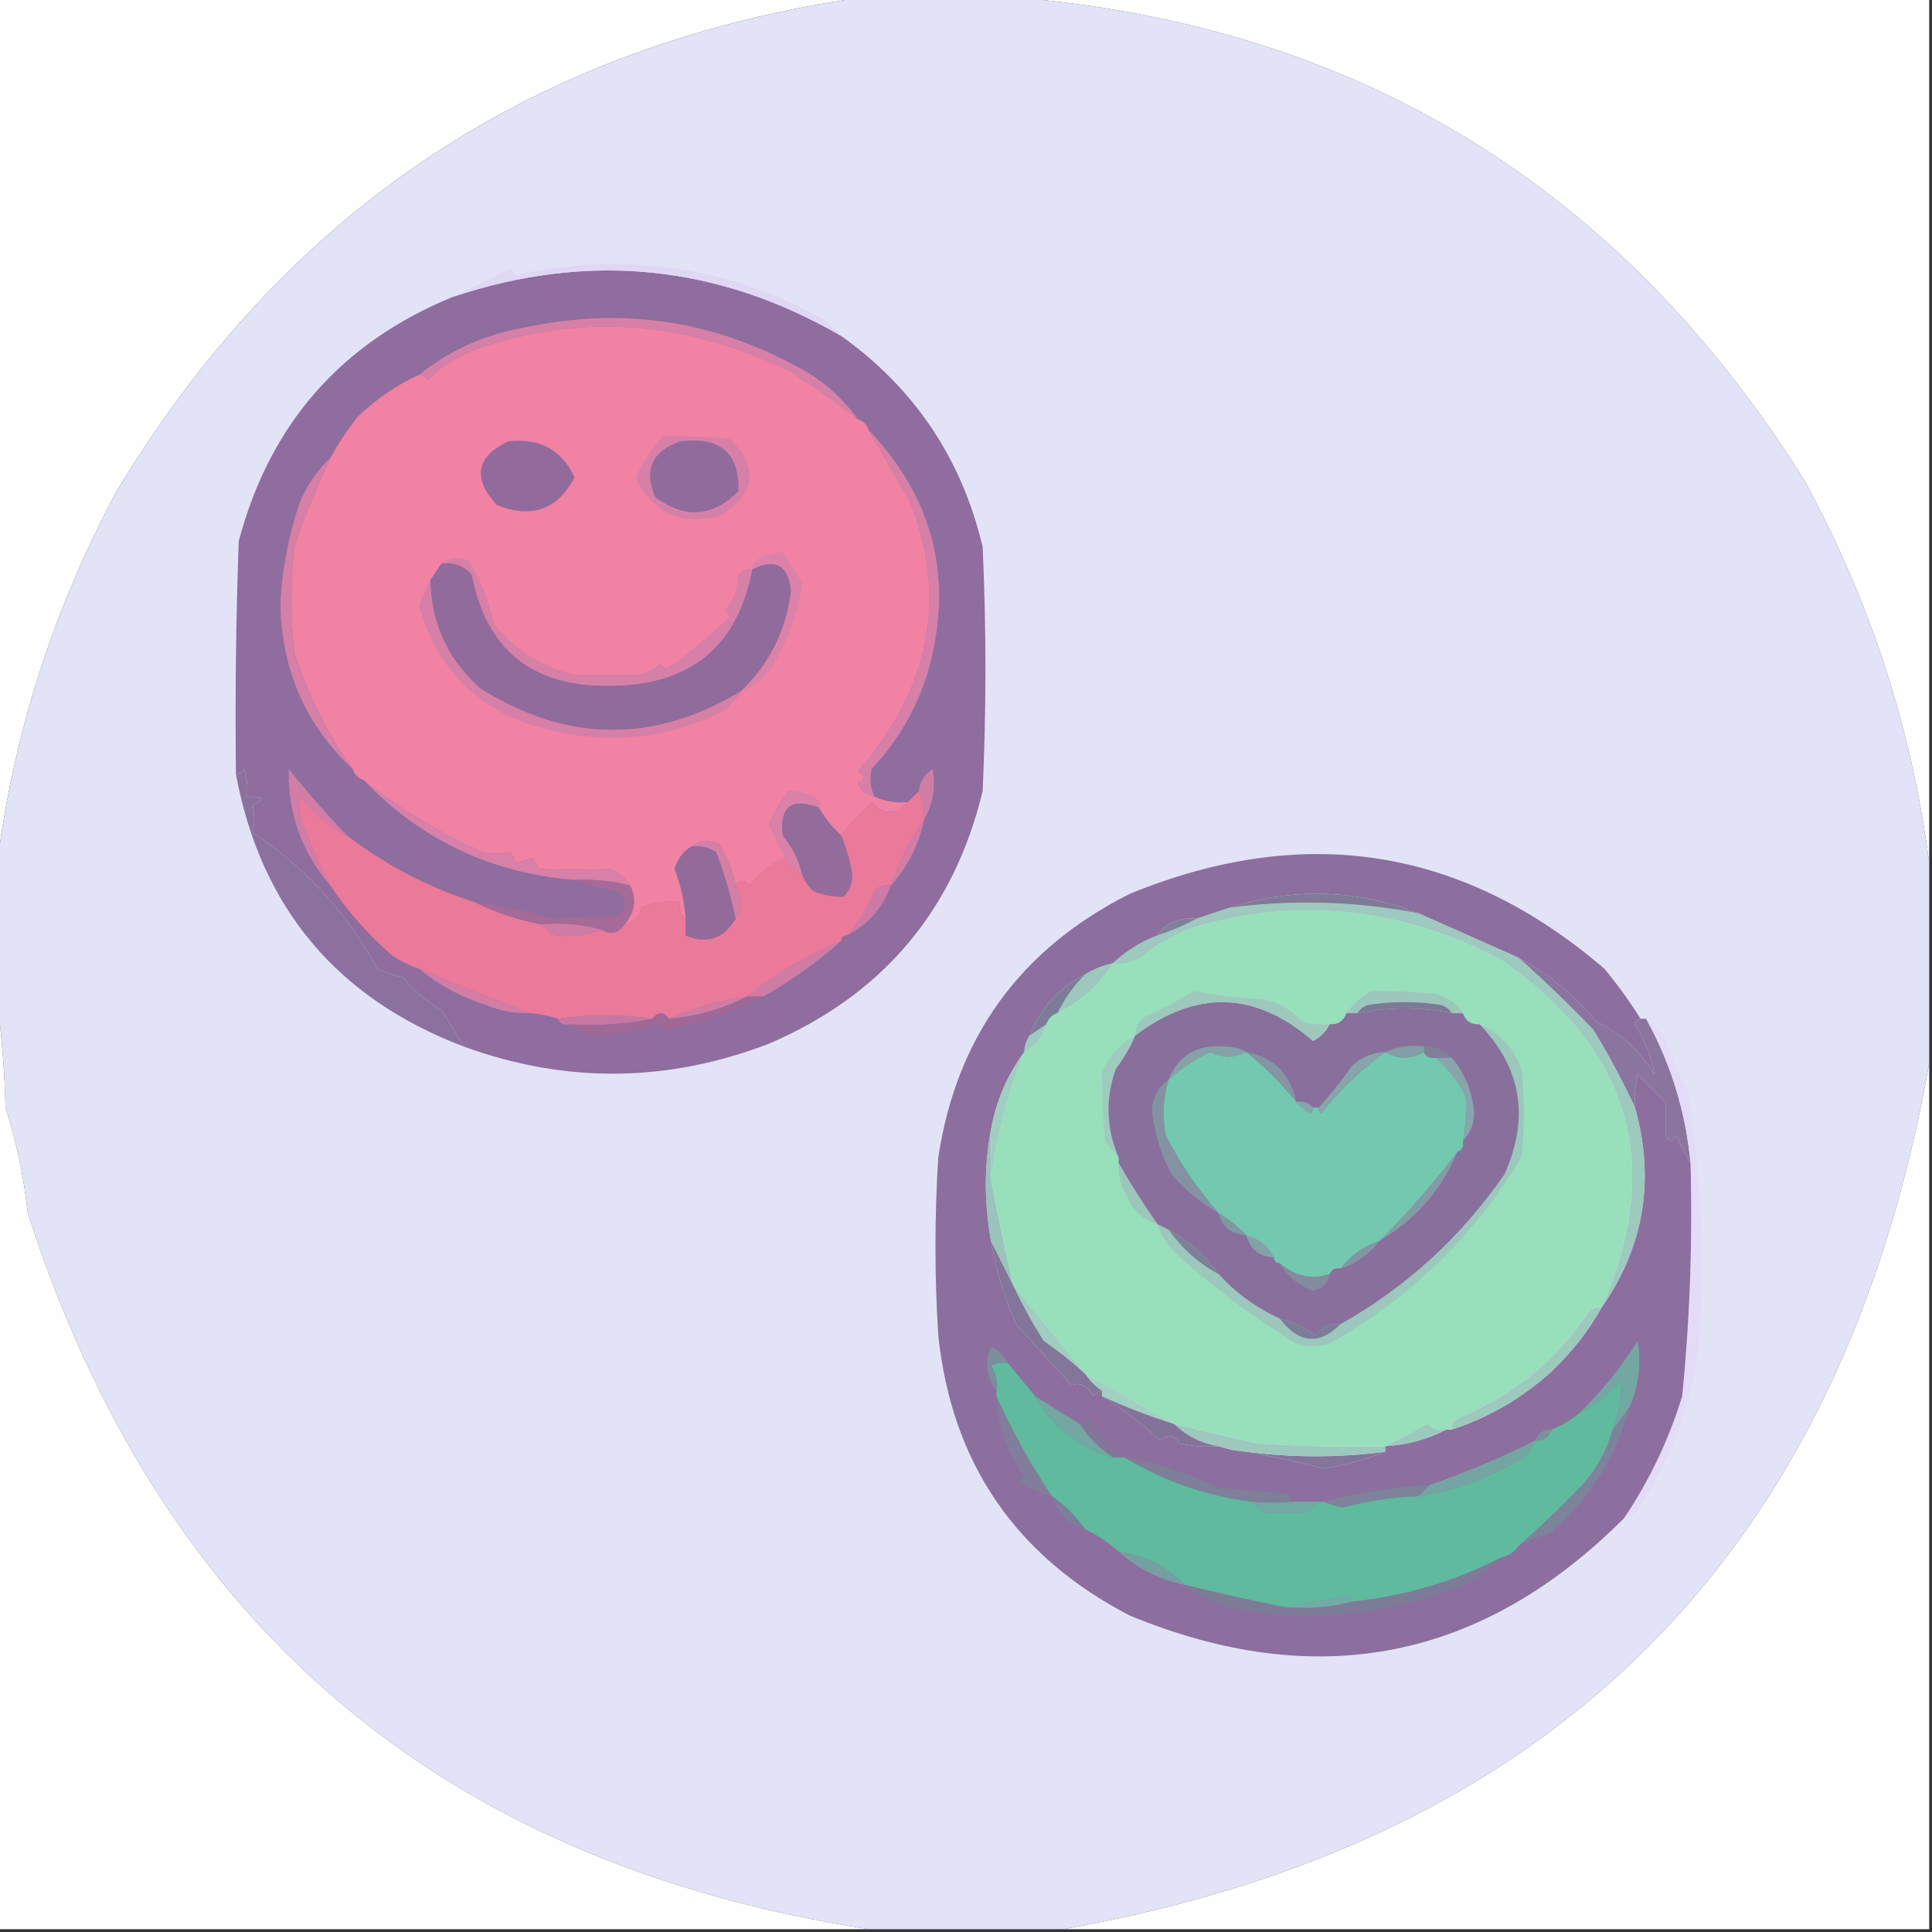 <?xml version="1.0" encoding="UTF-8"?>
<!DOCTYPE svg PUBLIC "-//W3C//DTD SVG 1.1//EN" "http://www.w3.org/Graphics/SVG/1.1/DTD/svg11.dtd">
<svg xmlns="http://www.w3.org/2000/svg" version="1.1" width="348px" height="348px" style="shape-rendering:geometricPrecision; text-rendering:geometricPrecision; image-rendering:optimizeQuality; fill-rule:evenodd; clip-rule:evenodd" xmlns:xlink="http://www.w3.org/1999/xlink">
<rect width="100%" height="100%" fill="#333333" stroke="none"/>
<g><path style="opacity:1" fill="#fefefe" d="M -0.5,-0.5 C 51.5,-0.5 103.5,-0.5 155.5,-0.5C 96.587,7.886 51.754,37.553 21,88.5C 9.631,109.765 2.464,132.099 -0.5,155.5C -0.5,103.5 -0.5,51.5 -0.5,-0.5 Z"/></g>
<g><path style="opacity:1" fill="#e3e3f7" d="M 155.5,-0.5 C 164.5,-0.5 173.5,-0.5 182.5,-0.5C 244.252,4.54 291.752,33.54 325,86.5C 336.899,108.357 344.399,131.357 347.5,155.5C 347.5,167.5 347.5,179.5 347.5,191.5C 331.843,279.823 279.843,331.823 191.5,347.5C 179.833,347.5 168.167,347.5 156.5,347.5C 79.38,335.532 28.88,292.532 5,218.5C 4.293,211.96 2.959,205.626 1,199.5C 0.828,192.987 0.328,186.653 -0.5,180.5C -0.5,172.167 -0.5,163.833 -0.5,155.5C 2.464,132.099 9.631,109.765 21,88.5C 51.754,37.553 96.587,7.886 155.5,-0.5 Z"/></g>
<g><path style="opacity:1" fill="#fefefe" d="M 182.5,-0.5 C 237.5,-0.5 292.5,-0.5 347.5,-0.5C 347.5,51.5 347.5,103.5 347.5,155.5C 344.399,131.357 336.899,108.357 325,86.5C 291.752,33.54 244.252,4.54 182.5,-0.5 Z"/></g>
<g><path style="opacity:1" fill="#8f6d9e" d="M 151.5,60.5 C 164.722,69.929 173.222,82.596 177,98.5C 177.667,113.167 177.667,127.833 177,142.5C 171.796,164.043 158.963,179.21 138.5,188C 120.192,195.024 101.859,195.191 83.5,188.5C 82.261,186.299 80.928,184.132 79.5,182C 76.872,180.374 74.539,178.374 72.5,176C 70.899,175.727 69.399,175.227 68,174.5C 62.252,164.111 54.752,155.944 45.5,150C 45.888,148.475 45.888,146.808 45.5,145C 47.932,143.913 47.598,143.413 44.5,143.5C 44.66,141.801 44.493,140.134 44,138.5C 43.617,139.056 43.117,139.389 42.5,139.5C 42.333,125.496 42.5,111.496 43,97.5C 48.568,76.435 61.401,61.768 81.5,53.5C 105.955,45.308 129.288,47.642 151.5,60.5 Z"/></g>
<g><path style="opacity:1" fill="#e0d7f4" d="M 151.5,60.5 C 129.288,47.642 105.955,45.308 81.5,53.5C 84.924,51.761 88.424,50.095 92,48.5C 92.333,48.833 92.667,49.167 93,49.5C 112.141,45.366 130.308,47.866 147.5,57C 149.093,57.949 150.426,59.115 151.5,60.5 Z"/></g>
<g><path style="opacity:1" fill="#f182a4" d="M 154.5,75.5 C 155.5,75.833 156.167,76.5 156.5,77.5C 158.977,81.778 161.477,86.112 164,90.5C 170.676,107.858 167.51,124.025 154.5,139C 155.833,139.667 155.833,140.333 154.5,141C 155.078,142.417 156.078,143.25 157.5,143.5C 159.379,144.341 161.379,144.675 163.5,144.5C 161.337,146.828 159.17,146.828 157,144.5C 154.91,146.416 153.077,148.416 151.5,150.5C 149.937,149.055 148.604,147.389 147.5,145.5C 147.631,144.624 147.298,143.957 146.5,143.5C 144.899,142.835 143.399,142.501 142,142.5C 140.634,144.37 139.467,146.37 138.5,148.5C 139.513,150.527 140.513,152.527 141.5,154.5C 138.919,155.575 136.753,157.242 135,159.5C 134.23,158.402 133.397,158.402 132.5,159.5C 131.991,156.808 130.991,154.308 129.5,152C 127.613,151.22 125.946,151.387 124.5,152.5C 123.035,153.406 122.035,154.739 121.5,156.5C 122.642,159.399 123.308,162.399 123.5,165.5C 122.596,164.791 122.263,163.791 122.5,162.5C 120.076,162.192 117.743,162.526 115.5,163.5C 115.121,165.213 114.121,166.213 112.5,166.5C 114.353,164.309 114.687,161.975 113.5,159.5C 112.685,158.163 111.518,157.163 110,156.5C 105.936,156.734 101.602,156.734 97,156.5C 96.667,155.833 96.333,155.167 96,154.5C 95,154.833 94,155.167 93,155.5C 92.667,154.833 92.333,154.167 92,153.5C 90.192,153.888 88.525,153.888 87,153.5C 79.228,150.037 72.062,145.704 65.5,140.5C 64.5,140.167 63.833,139.5 63.5,138.5C 58.972,132.111 55.472,125.111 53,117.5C 52.333,111.167 52.333,104.833 53,98.5C 54.889,92.989 57.055,87.655 59.5,82.5C 60.919,79.9 62.585,77.4 64.5,75C 67.792,71.862 71.458,69.362 75.5,67.5C 76.117,67.611 76.617,67.944 77,68.5C 79.404,66.045 82.237,64.212 85.5,63C 104.472,56.32 123.472,57.654 142.5,67C 146.669,69.681 150.669,72.514 154.5,75.5 Z"/></g>
<g><path style="opacity:1" fill="#d780a7" d="M 154.5,75.5 C 150.669,72.514 146.669,69.681 142.5,67C 123.472,57.654 104.472,56.32 85.5,63C 82.237,64.212 79.404,66.045 77,68.5C 76.617,67.944 76.117,67.611 75.5,67.5C 81.012,63.082 87.346,60.249 94.5,59C 111.724,55.278 128.057,57.612 143.5,66C 147.949,68.284 151.616,71.451 154.5,75.5 Z"/></g>
<g><path style="opacity:1" fill="#d780a7" d="M 119.5,78.5 C 123.3,78.516 127.3,78.682 131.5,79C 136.824,84.4 136.158,89.066 129.5,93C 122.527,94.678 117.527,92.345 114.5,86C 115.805,83.213 117.472,80.713 119.5,78.5 Z"/></g>
<g><path style="opacity:1" fill="#926b9c" d="M 91.5,79.5 C 97.193,78.842 101.193,81.009 103.5,86C 100.447,91.798 95.78,93.465 89.5,91C 85.057,86.154 85.724,82.32 91.5,79.5 Z"/></g>
<g><path style="opacity:1" fill="#916b9c" d="M 122.5,79.5 C 129.737,78.586 133.237,81.586 133,88.5C 128.305,93.173 123.305,93.507 118,89.5C 115.933,84.63 117.433,81.296 122.5,79.5 Z"/></g>
<g><path style="opacity:1" fill="#d780a7" d="M 156.5,77.5 C 168.421,90.055 171.921,104.722 167,121.5C 164.954,127.925 161.621,133.591 157,138.5C 156.616,140.197 156.782,141.863 157.5,143.5C 156.078,143.25 155.078,142.417 154.5,141C 155.833,140.333 155.833,139.667 154.5,139C 167.51,124.025 170.676,107.858 164,90.5C 161.477,86.112 158.977,81.778 156.5,77.5 Z"/></g>
<g><path style="opacity:1" fill="#d67fa7" d="M 59.5,82.5 C 57.055,87.655 54.889,92.989 53,98.5C 52.333,104.833 52.333,111.167 53,117.5C 55.472,125.111 58.972,132.111 63.5,138.5C 54.975,130.512 50.642,120.512 50.5,108.5C 50.855,102.317 52.021,96.317 54,90.5C 55.276,87.401 57.11,84.734 59.5,82.5 Z"/></g>
<g><path style="opacity:1" fill="#916b9c" d="M 79.5,101.5 C 81.722,101.178 83.556,101.845 85,103.5C 87.611,117.095 95.945,123.762 110,123.5C 124.361,123.426 132.861,116.426 135.5,102.5C 139.732,100.477 142.065,101.81 142.5,106.5C 141.611,113.612 138.611,119.612 133.5,124.5C 117.744,133.995 102.077,133.828 86.5,124C 80.643,118.789 77.643,112.289 77.5,104.5C 78.167,103.5 78.833,102.5 79.5,101.5 Z"/></g>
<g><path style="opacity:1" fill="#d67fa7" d="M 79.5,101.5 C 80.946,100.387 82.613,100.22 84.5,101C 86.617,104.547 88.117,108.38 89,112.5C 93.114,117.295 97.948,120.295 103.5,121.5C 107.5,121.5 111.5,121.5 115.5,121.5C 116.748,120.96 117.915,120.293 119,119.5C 119.333,119.833 119.667,120.167 120,120.5C 124.302,117.497 128.136,114.33 131.5,111C 131.167,110.667 130.833,110.333 130.5,110C 132.074,108.174 132.907,106.007 133,103.5C 133.671,102.748 134.504,102.414 135.5,102.5C 132.861,116.426 124.361,123.426 110,123.5C 95.945,123.762 87.611,117.095 85,103.5C 83.556,101.845 81.722,101.178 79.5,101.5 Z"/></g>
<g><path style="opacity:1" fill="#db82a8" d="M 133.5,124.5 C 138.611,119.612 141.611,113.612 142.5,106.5C 142.065,101.81 139.732,100.477 135.5,102.5C 135.47,101.503 135.97,100.836 137,100.5C 138.422,99.795 139.755,99.462 141,99.5C 142.167,101.333 143.333,103.167 144.5,105C 143.811,109.733 142.311,114.233 140,118.5C 138.594,121.409 136.428,123.409 133.5,124.5 Z"/></g>
<g><path style="opacity:1" fill="#d67fa7" d="M 77.5,104.5 C 77.643,112.289 80.643,118.789 86.5,124C 102.077,133.828 117.744,133.995 133.5,124.5C 132.71,125.794 131.71,126.961 130.5,128C 118.065,134.185 105.065,134.518 91.5,129C 83.155,124.664 77.822,117.997 75.5,109C 76.099,107.378 76.766,105.878 77.5,104.5 Z"/></g>
<g><path style="opacity:1" fill="#d17da5" d="M 62.5,150.5 C 59.269,148.78 56.436,146.447 54,143.5C 53.675,145.553 54.009,147.553 55,149.5C 56.322,152.965 57.822,156.298 59.5,159.5C 54.34,153.525 51.84,146.525 52,138.5C 55.336,142.668 58.836,146.668 62.5,150.5 Z"/></g>
<g><path style="opacity:1" fill="#d07da5" d="M 166.5,147.5 C 166.381,145.817 166.048,144.15 165.5,142.5C 165.685,140.804 166.519,139.471 168,138.5C 168.576,141.772 168.076,144.772 166.5,147.5 Z"/></g>
<g><path style="opacity:1" fill="#eb799a" d="M 165.5,142.5 C 166.048,144.15 166.381,145.817 166.5,147.5C 164.215,150.731 162.215,154.731 160.5,159.5C 159.325,159.281 158.325,159.614 157.5,160.5C 156.323,163.531 154.656,166.198 152.5,168.5C 151.833,168.5 151.5,168.833 151.5,169.5C 145.735,171.911 140.068,175.244 134.5,179.5C 129.562,180.231 124.895,181.565 120.5,183.5C 119.5,182.167 118.5,182.167 117.5,183.5C 112.241,182.688 106.574,182.688 100.5,183.5C 98.883,182.962 97.216,182.629 95.5,182.5C 88.841,180.053 82.174,177.386 75.5,174.5C 73.745,173.928 72.078,173.094 70.5,172C 66.197,168.21 62.531,164.043 59.5,159.5C 57.822,156.298 56.322,152.965 55,149.5C 54.009,147.553 53.675,145.553 54,143.5C 56.436,146.447 59.269,148.78 62.5,150.5C 69.48,155.823 77.147,159.823 85.5,162.5C 89.249,164.364 93.249,165.697 97.5,166.5C 98.172,167.267 99.005,167.934 100,168.5C 102.728,168.754 105.562,168.421 108.5,167.5C 110.001,168.443 111.335,168.109 112.5,166.5C 114.121,166.213 115.121,165.213 115.5,163.5C 117.743,162.526 120.076,162.192 122.5,162.5C 122.263,163.791 122.596,164.791 123.5,165.5C 123.5,166.5 123.5,167.5 123.5,168.5C 127.281,170.12 130.281,169.12 132.5,165.5C 133.573,163.653 133.573,161.653 132.5,159.5C 133.397,158.402 134.23,158.402 135,159.5C 136.753,157.242 138.919,155.575 141.5,154.5C 142.167,155.833 143.167,156.833 144.5,157.5C 144.908,158.643 145.575,159.643 146.5,160.5C 148.451,161.256 150.284,161.589 152,161.5C 153.023,160.4 153.523,159.067 153.5,157.5C 153.114,155.068 152.447,152.734 151.5,150.5C 153.077,148.416 154.91,146.416 157,144.5C 159.17,146.828 161.337,146.828 163.5,144.5C 164.167,143.833 164.833,143.167 165.5,142.5 Z"/></g>
<g><path style="opacity:1" fill="#da81a8" d="M 147.5,145.5 C 142.557,143.612 140.39,145.279 141,150.5C 142.705,152.577 143.872,154.91 144.5,157.5C 143.167,156.833 142.167,155.833 141.5,154.5C 140.513,152.527 139.513,150.527 138.5,148.5C 139.467,146.37 140.634,144.37 142,142.5C 143.399,142.501 144.899,142.835 146.5,143.5C 147.298,143.957 147.631,144.624 147.5,145.5 Z"/></g>
<g><path style="opacity:1" fill="#946c9b" d="M 147.5,145.5 C 148.604,147.389 149.937,149.055 151.5,150.5C 152.447,152.734 153.114,155.068 153.5,157.5C 153.523,159.067 153.023,160.4 152,161.5C 150.284,161.589 148.451,161.256 146.5,160.5C 145.575,159.643 144.908,158.643 144.5,157.5C 143.872,154.91 142.705,152.577 141,150.5C 140.39,145.279 142.557,143.612 147.5,145.5 Z"/></g>
<g><path style="opacity:1" fill="#d880a7" d="M 65.5,140.5 C 72.062,145.704 79.228,150.037 87,153.5C 88.525,153.888 90.192,153.888 92,153.5C 92.333,154.167 92.667,154.833 93,155.5C 94,155.167 95,154.833 96,154.5C 96.333,155.167 96.667,155.833 97,156.5C 101.602,156.734 105.936,156.734 110,156.5C 111.518,157.163 112.685,158.163 113.5,159.5C 110.236,158.676 106.902,158.342 103.5,158.5C 88.447,157.274 75.781,151.274 65.5,140.5 Z"/></g>
<g><path style="opacity:1" fill="#8c719f" d="M 83.5,188.5 C 60.658,179.801 46.991,163.468 42.5,139.5C 43.117,139.389 43.617,139.056 44,138.5C 44.493,140.134 44.66,141.801 44.5,143.5C 47.598,143.413 47.932,143.913 45.5,145C 45.888,146.808 45.888,148.475 45.5,150C 54.752,155.944 62.252,164.111 68,174.5C 69.399,175.227 70.899,175.727 72.5,176C 74.539,178.374 76.872,180.374 79.5,182C 80.928,184.132 82.261,186.299 83.5,188.5 Z"/></g>
<g><path style="opacity:1" fill="#d47fa6" d="M 124.5,152.5 C 125.946,151.387 127.613,151.22 129.5,152C 130.991,154.308 131.991,156.808 132.5,159.5C 133.573,161.653 133.573,163.653 132.5,165.5C 131.646,161.417 130.479,157.417 129,153.5C 127.644,152.62 126.144,152.286 124.5,152.5 Z"/></g>
<g><path style="opacity:1" fill="#d17da5" d="M 166.5,147.5 C 165.54,152.086 163.54,156.086 160.5,159.5C 162.215,154.731 164.215,150.731 166.5,147.5 Z"/></g>
<g><path style="opacity:1" fill="#936b9b" d="M 124.5,152.5 C 126.144,152.286 127.644,152.62 129,153.5C 130.479,157.417 131.646,161.417 132.5,165.5C 130.281,169.12 127.281,170.12 123.5,168.5C 123.5,167.5 123.5,166.5 123.5,165.5C 123.308,162.399 122.642,159.399 121.5,156.5C 122.035,154.739 123.035,153.406 124.5,152.5 Z"/></g>
<g><path style="opacity:1" fill="#a56a97" d="M 103.5,158.5 C 106.902,158.342 110.236,158.676 113.5,159.5C 114.687,161.975 114.353,164.309 112.5,166.5C 111.335,168.109 110.001,168.443 108.5,167.5C 105.038,166.518 101.371,166.185 97.5,166.5C 93.249,165.697 89.249,164.364 85.5,162.5C 90.415,163.196 95.249,164.196 100,165.5C 103.423,165.105 107.256,164.938 111.5,165C 112.747,163.506 112.747,162.006 111.5,160.5C 108.915,160.241 106.248,159.575 103.5,158.5 Z"/></g>
<g><path style="opacity:1" fill="#cd7ba4" d="M 160.5,159.5 C 158.969,163.597 156.303,166.597 152.5,168.5C 154.656,166.198 156.323,163.531 157.5,160.5C 158.325,159.614 159.325,159.281 160.5,159.5 Z"/></g>
<g><path style="opacity:1" fill="#ce7ca4" d="M 97.5,166.5 C 101.371,166.185 105.038,166.518 108.5,167.5C 105.562,168.421 102.728,168.754 100,168.5C 99.005,167.934 98.172,167.267 97.5,166.5 Z"/></g>
<g><path style="opacity:1" fill="#ce7ca4" d="M 151.5,169.5 C 147.186,173.324 142.519,176.657 137.5,179.5C 136.5,179.5 135.5,179.5 134.5,179.5C 140.068,175.244 145.735,171.911 151.5,169.5 Z"/></g>
<g><path style="opacity:1" fill="#d17da5" d="M 75.5,174.5 C 82.174,177.386 88.841,180.053 95.5,182.5C 92.729,182.579 90.063,182.079 87.5,181C 82.99,179.582 78.99,177.415 75.5,174.5 Z"/></g>
<g><path style="opacity:1" fill="#ce7ca4" d="M 134.5,179.5 C 130.195,181.746 125.529,183.08 120.5,183.5C 124.895,181.565 129.562,180.231 134.5,179.5 Z"/></g>
<g><path style="opacity:1" fill="#c778a2" d="M 117.5,183.5 C 112.695,184.487 107.695,184.821 102.5,184.5C 101.508,184.672 100.842,184.338 100.5,183.5C 106.574,182.688 112.241,182.688 117.5,183.5 Z"/></g>
<g><path style="opacity:1" fill="#a06896" d="M 134.5,179.5 C 135.5,179.5 136.5,179.5 137.5,179.5C 132.05,182.373 126.217,184.373 120,185.5C 119.667,185.167 119.333,184.833 119,184.5C 114.149,185.943 109.816,186.61 106,186.5C 104.698,185.915 103.531,185.249 102.5,184.5C 107.695,184.821 112.695,184.487 117.5,183.5C 118.5,182.167 119.5,182.167 120.5,183.5C 125.529,183.08 130.195,181.746 134.5,179.5 Z"/></g>
<g><path style="opacity:1" fill="#89759e" d="M 273.5,172.5 C 278.855,175.342 283.522,179.175 287.5,184C 291.924,186.088 295.424,189.255 298,193.5C 297.476,190.419 296.309,187.419 294.5,184.5C 294.624,183.893 294.957,183.56 295.5,183.5C 295.833,183.5 296.167,183.5 296.5,183.5C 300.977,191.599 303.644,200.265 304.5,209.5C 303.59,207.981 302.757,206.315 302,204.5C 301.333,205.833 300.667,205.833 300,204.5C 300,202.5 300,200.5 300,198.5C 298.333,196.833 296.667,195.167 295,193.5C 294.505,195.473 294.338,197.473 294.5,199.5C 292.291,194.732 289.791,190.066 287,185.5C 282.605,180.936 278.105,176.602 273.5,172.5 Z"/></g>
<g><path style="opacity:1" fill="#fefefe" d="M -0.5,180.5 C 0.328,186.653 0.828,192.987 1,199.5C 2.959,205.626 4.293,211.96 5,218.5C 28.88,292.532 79.38,335.532 156.5,347.5C 104.167,347.5 51.833,347.5 -0.5,347.5C -0.5,291.833 -0.5,236.167 -0.5,180.5 Z"/></g>
<g><path style="opacity:1" fill="#fefefe" d="M 347.5,191.5 C 347.5,243.5 347.5,295.5 347.5,347.5C 295.5,347.5 243.5,347.5 191.5,347.5C 279.843,331.823 331.843,279.823 347.5,191.5 Z"/></g>
<g><path style="opacity:1" fill="#e3dbf7" d="M 296.5,183.5 C 297.885,184.574 299.051,185.907 300,187.5C 301.076,190.648 302.409,193.648 304,196.5C 306.455,211.731 307.121,227.064 306,242.5C 304.65,252.55 301.317,261.883 296,270.5C 295.241,272.063 294.074,273.063 292.5,273.5C 297.066,266.74 300.566,259.407 303,251.5C 304.388,237.545 304.888,223.545 304.5,209.5C 303.644,200.265 300.977,191.599 296.5,183.5 Z"/></g>
<g><path style="opacity:1" fill="#8c6f9e" d="M 295.5,183.5 C 294.957,183.56 294.624,183.893 294.5,184.5C 296.309,187.419 297.476,190.419 298,193.5C 295.424,189.255 291.924,186.088 287.5,184C 283.522,179.175 278.855,175.342 273.5,172.5C 267.526,169.848 261.526,167.181 255.5,164.5C 244.224,160.168 232.89,159.835 221.5,163.5C 219.5,164.167 217.5,164.833 215.5,165.5C 212.423,165.179 210.09,166.179 208.5,168.5C 205.386,169.709 202.719,171.376 200.5,173.5C 198.716,173.893 197.05,174.559 195.5,175.5C 190.752,177.913 187.419,181.58 185.5,186.5C 184.89,187.391 184.557,188.391 184.5,189.5C 181.45,193.613 179.45,198.28 178.5,203.5C 177.268,210.024 177.268,216.691 178.5,223.5C 179.364,228.676 180.864,233.676 183,238.5C 186.305,242.141 189.638,245.808 193,249.5C 194.566,248.939 195.899,249.606 197,251.5C 197.383,250.944 197.883,250.611 198.5,250.5C 198.5,250.833 198.5,251.167 198.5,251.5C 202.24,253.794 205.74,256.46 209,259.5C 210.297,258.216 211.464,258.383 212.5,260C 214.81,260.497 217.143,260.663 219.5,260.5C 221.117,261.038 222.784,261.371 224.5,261.5C 229.148,262.336 233.814,263.336 238.5,264.5C 242.362,263.917 246.029,262.917 249.5,261.5C 249.5,261.167 249.5,260.833 249.5,260.5C 253.479,260.258 257.146,259.258 260.5,257.5C 260.833,257.5 261.167,257.5 261.5,257.5C 268.233,255.299 274.233,251.799 279.5,247C 283.121,243.559 286.121,239.726 288.5,235.5C 296.14,224.538 298.14,212.538 294.5,199.5C 294.338,197.473 294.505,195.473 295,193.5C 296.667,195.167 298.333,196.833 300,198.5C 300,200.5 300,202.5 300,204.5C 300.667,205.833 301.333,205.833 302,204.5C 302.757,206.315 303.59,207.981 304.5,209.5C 304.888,223.545 304.388,237.545 303,251.5C 300.566,259.407 297.066,266.74 292.5,273.5C 266.901,299.093 237.235,304.927 203.5,291C 182.922,280.337 171.422,263.504 169,240.5C 168.333,229.833 168.333,219.167 169,208.5C 172.298,186.747 183.798,170.913 203.5,161C 234.982,148.113 263.482,152.613 289,174.5C 291.385,177.379 293.552,180.379 295.5,183.5 Z"/></g>
<g><path style="opacity:1" fill="#817d9a" d="M 179.5,251.5 C 182.308,257.783 185.642,263.783 189.5,269.5C 187.37,268.968 185.37,268.135 183.5,267C 183.833,266.667 184.167,266.333 184.5,266C 181.405,261.749 179.739,256.916 179.5,251.5 Z"/></g>
<g><path style="opacity:1" fill="#a1cfc1" d="M 195.5,247.5 C 200.915,250.512 206.248,253.512 211.5,256.5C 207.026,255.092 202.693,253.425 198.5,251.5C 198.5,251.167 198.5,250.833 198.5,250.5C 197.306,249.728 196.306,248.728 195.5,247.5 Z"/></g>
<g><path style="opacity:1" fill="#9dc9bd" d="M 288.5,235.5 C 286.121,239.726 283.121,243.559 279.5,247C 274.233,251.799 268.233,255.299 261.5,257.5C 261.369,256.624 261.702,255.957 262.5,255.5C 272.289,251.54 280.123,245.207 286,236.5C 286.671,235.748 287.504,235.414 288.5,235.5 Z"/></g>
<g><path style="opacity:1" fill="#5fba9e" d="M 181.5,245.5 C 183.167,247.5 184.833,249.5 186.5,251.5C 189.645,257.076 194.312,260.743 200.5,262.5C 201.167,262.5 201.833,262.5 202.5,262.5C 209.552,266.74 217.218,269.407 225.5,270.5C 226.172,271.267 227.005,271.934 228,272.5C 230.333,272.5 232.667,272.5 235,272.5C 235.995,271.934 236.828,271.267 237.5,270.5C 237.833,270.5 238.167,270.5 238.5,270.5C 239.625,271.014 240.791,271.347 242,271.5C 246.389,270.325 250.889,269.659 255.5,269.5C 261.958,268.595 268.292,266.262 274.5,262.5C 275.425,261.643 276.092,260.643 276.5,259.5C 278.027,259.573 279.027,258.906 279.5,257.5C 281.354,256.759 283.021,255.759 284.5,254.5C 287.394,253.118 289.894,251.118 292,248.5C 292.139,251.575 291.639,254.575 290.5,257.5C 289.453,261.261 287.619,264.594 285,267.5C 281.271,271.398 277.438,275.065 273.5,278.5C 272.778,279.551 271.778,280.218 270.5,280.5C 262.042,284.866 253.042,287.533 243.5,288.5C 243.565,288.062 243.399,287.728 243,287.5C 239.065,288.138 235.231,288.804 231.5,289.5C 225.495,288.298 219.495,286.965 213.5,285.5C 210.201,282.225 206.201,280.225 201.5,279.5C 199.736,277.879 197.736,276.546 195.5,275.5C 193.882,273.215 191.882,271.215 189.5,269.5C 185.642,263.783 182.308,257.783 179.5,251.5C 179.5,251.167 179.5,250.833 179.5,250.5C 179.714,248.856 179.38,247.356 178.5,246C 179.448,245.517 180.448,245.351 181.5,245.5 Z"/></g>
<g><path style="opacity:1" fill="#7d8098" d="M 202.5,262.5 C 208.487,263.575 214.154,265.408 219.5,268C 223.5,268.333 227.5,268.667 231.5,269C 232.056,269.383 232.389,269.883 232.5,270.5C 230.477,270.715 228.144,270.715 225.5,270.5C 217.218,269.407 209.552,266.74 202.5,262.5 Z"/></g>
<g><path style="opacity:1" fill="#84759a" d="M 224.5,261.5 C 232.819,262.573 241.152,262.573 249.5,261.5C 246.029,262.917 242.362,263.917 238.5,264.5C 233.814,263.336 229.148,262.336 224.5,261.5 Z"/></g>
<g><path style="opacity:1" fill="#74a5a2" d="M 276.5,259.5 C 276.092,260.643 275.425,261.643 274.5,262.5C 268.292,266.262 261.958,268.595 255.5,269.5C 256.167,268.833 256.833,268.167 257.5,267.5C 264.03,265.215 270.364,262.548 276.5,259.5 Z"/></g>
<g><path style="opacity:1" fill="#9dc8bd" d="M 211.5,256.5 C 216.758,257.776 221.758,258.943 226.5,260C 234.159,260.5 241.826,260.666 249.5,260.5C 249.5,260.833 249.5,261.167 249.5,261.5C 241.152,262.573 232.819,262.573 224.5,261.5C 222.784,261.371 221.117,261.038 219.5,260.5C 216.431,260.015 213.764,258.681 211.5,256.5 Z"/></g>
<g><path style="opacity:1" fill="#7c919e" d="M 279.5,257.5 C 279.027,258.906 278.027,259.573 276.5,259.5C 276.973,258.094 277.973,257.427 279.5,257.5 Z"/></g>
<g><path style="opacity:1" fill="#9dc8bd" d="M 260.5,257.5 C 257.146,259.258 253.479,260.258 249.5,260.5C 251.981,259.242 254.481,257.908 257,256.5C 258.011,257.337 259.178,257.67 260.5,257.5 Z"/></g>
<g><path style="opacity:1" fill="#837399" d="M 198.5,251.5 C 202.693,253.425 207.026,255.092 211.5,256.5C 213.764,258.681 216.431,260.015 219.5,260.5C 217.143,260.663 214.81,260.497 212.5,260C 211.464,258.383 210.297,258.216 209,259.5C 205.74,256.46 202.24,253.794 198.5,251.5 Z"/></g>
<g><path style="opacity:1" fill="#817899" d="M 202.5,262.5 C 201.833,262.5 201.167,262.5 200.5,262.5C 198.07,260.947 196.07,258.947 194.5,256.5C 195.117,256.389 195.617,256.056 196,255.5C 197.752,258.412 199.918,260.745 202.5,262.5 Z"/></g>
<g><path style="opacity:1" fill="#74a6a2" d="M 186.5,251.5 C 189.22,253.248 191.886,254.914 194.5,256.5C 196.07,258.947 198.07,260.947 200.5,262.5C 194.312,260.743 189.645,257.076 186.5,251.5 Z"/></g>
<g><path style="opacity:1" fill="#73a8a2" d="M 293.5,253.5 C 292.5,254.833 291.5,256.167 290.5,257.5C 291.639,254.575 292.139,251.575 292,248.5C 289.894,251.118 287.394,253.118 284.5,254.5C 288.485,250.669 291.985,246.336 295,241.5C 295.666,245.666 295.166,249.666 293.5,253.5 Z"/></g>
<g><path style="opacity:1" fill="#7b8e9c" d="M 181.5,245.5 C 180.448,245.351 179.448,245.517 178.5,246C 179.38,247.356 179.714,248.856 179.5,250.5C 177.621,248.085 177.287,245.418 178.5,242.5C 179.855,243.188 180.855,244.188 181.5,245.5 Z"/></g>
<g><path style="opacity:1" fill="#a0cdc0" d="M 182.5,231.5 C 186.812,236.754 191.145,242.088 195.5,247.5C 193.207,245.388 190.707,243.388 188,241.5C 185.938,238.277 184.104,234.943 182.5,231.5 Z"/></g>
<g><path style="opacity:1" fill="#83769a" d="M 178.5,223.5 C 179.833,226.167 181.167,228.833 182.5,231.5C 184.104,234.943 185.938,238.277 188,241.5C 190.707,243.388 193.207,245.388 195.5,247.5C 196.306,248.728 197.306,249.728 198.5,250.5C 197.883,250.611 197.383,250.944 197,251.5C 195.899,249.606 194.566,248.939 193,249.5C 189.638,245.808 186.305,242.141 183,238.5C 180.864,233.676 179.364,228.676 178.5,223.5 Z"/></g>
<g><path style="opacity:1" fill="#9ac3bb" d="M 178.5,203.5 C 178.5,206.5 178.5,209.5 178.5,212.5C 179.735,218.931 181.069,225.264 182.5,231.5C 181.167,228.833 179.833,226.167 178.5,223.5C 177.268,216.691 177.268,210.024 178.5,203.5 Z"/></g>
<g><path style="opacity:1" fill="#a0cec0" d="M 184.5,189.5 C 181.539,196.957 179.539,204.623 178.5,212.5C 178.5,209.5 178.5,206.5 178.5,203.5C 179.45,198.28 181.45,193.613 184.5,189.5 Z"/></g>
<g><path style="opacity:1" fill="#9ecabf" d="M 188.5,184.5 C 187.864,186.795 186.531,188.461 184.5,189.5C 184.557,188.391 184.89,187.391 185.5,186.5C 186.5,185.833 187.5,185.167 188.5,184.5 Z"/></g>
<g><path style="opacity:1" fill="#7d7c98" d="M 195.5,175.5 C 193.478,177.531 191.811,179.865 190.5,182.5C 189.5,182.833 188.833,183.5 188.5,184.5C 187.5,185.167 186.5,185.833 185.5,186.5C 187.419,181.58 190.752,177.913 195.5,175.5 Z"/></g>
<g><path style="opacity:1" fill="#9cc8bd" d="M 200.5,173.5 C 198.004,177.417 194.67,180.417 190.5,182.5C 191.811,179.865 193.478,177.531 195.5,175.5C 197.05,174.559 198.716,173.893 200.5,173.5 Z"/></g>
<g><path style="opacity:1" fill="#9ec9be" d="M 255.5,164.5 C 261.526,167.181 267.526,169.848 273.5,172.5C 278.105,176.602 282.605,180.936 287,185.5C 289.791,190.066 292.291,194.732 294.5,199.5C 298.14,212.538 296.14,224.538 288.5,235.5C 299.739,209.931 293.739,189.098 270.5,173C 253.174,163.79 235.34,161.624 217,166.5C 212.661,167.692 208.828,169.692 205.5,172.5C 203.955,173.452 202.288,173.785 200.5,173.5C 202.719,171.376 205.386,169.709 208.5,168.5C 210.987,167.677 213.321,166.677 215.5,165.5C 217.5,164.833 219.5,164.167 221.5,163.5C 232.89,162.004 244.223,162.337 255.5,164.5 Z"/></g>
<g><path style="opacity:1" fill="#7f809a" d="M 215.5,165.5 C 213.321,166.677 210.987,167.677 208.5,168.5C 210.09,166.179 212.423,165.179 215.5,165.5 Z"/></g>
<g><path style="opacity:1" fill="#98dfbb" d="M 288.5,235.5 C 287.504,235.414 286.671,235.748 286,236.5C 280.123,245.207 272.289,251.54 262.5,255.5C 261.702,255.957 261.369,256.624 261.5,257.5C 261.167,257.5 260.833,257.5 260.5,257.5C 259.178,257.67 258.011,257.337 257,256.5C 254.481,257.908 251.981,259.242 249.5,260.5C 241.826,260.666 234.159,260.5 226.5,260C 221.758,258.943 216.758,257.776 211.5,256.5C 206.248,253.512 200.915,250.512 195.5,247.5C 191.145,242.088 186.812,236.754 182.5,231.5C 181.069,225.264 179.735,218.931 178.5,212.5C 179.539,204.623 181.539,196.957 184.5,189.5C 186.531,188.461 187.864,186.795 188.5,184.5C 188.833,183.5 189.5,182.833 190.5,182.5C 194.67,180.417 198.004,177.417 200.5,173.5C 202.288,173.785 203.955,173.452 205.5,172.5C 208.828,169.692 212.661,167.692 217,166.5C 235.34,161.624 253.174,163.79 270.5,173C 293.739,189.098 299.739,209.931 288.5,235.5 Z"/></g>
<g><path style="opacity:1" fill="#9cc7bd" d="M 266.5,184.5 C 270.107,185.946 272.607,188.612 274,192.5C 274.667,197.833 274.667,203.167 274,208.5C 265.523,222.642 254.023,233.809 239.5,242C 237.5,242.667 235.5,242.667 233.5,242C 225.64,237.233 218.307,231.733 211.5,225.5C 210.048,224.06 209.048,222.394 208.5,220.5C 209.167,220.833 209.833,221.167 210.5,221.5C 212.9,224.903 215.9,227.57 219.5,229.5C 222.597,232.888 226.264,235.555 230.5,237.5C 233.973,242.019 237.64,242.353 241.5,238.5C 253.365,231.806 263.198,222.806 271,211.5C 275.562,201.318 274.062,192.318 266.5,184.5 Z"/></g>
<g><path style="opacity:1" fill="#7d7c97" d="M 230.5,237.5 C 232.84,238.086 235.007,239.086 237,240.5C 238.11,238.963 239.61,238.297 241.5,238.5C 237.64,242.353 233.973,242.019 230.5,237.5 Z"/></g>
<g><path style="opacity:1" fill="#7d8098" d="M 210.5,221.5 C 214.1,223.43 217.1,226.097 219.5,229.5C 215.9,227.57 212.9,224.903 210.5,221.5 Z"/></g>
<g><path style="opacity:1" fill="#9cc6bc" d="M 201.5,209.5 C 203.647,213.254 205.98,216.92 208.5,220.5C 205.909,219.746 204.076,218.079 203,215.5C 201.872,213.655 201.372,211.655 201.5,209.5 Z"/></g>
<g><path style="opacity:1" fill="#9fcbbf" d="M 204.5,186.5 C 203.609,188.609 202.442,190.609 201,192.5C 199.066,197.897 199.232,203.23 201.5,208.5C 200.685,207.571 199.852,206.571 199,205.5C 198.636,201.133 198.47,196.966 198.5,193C 199.84,190.14 201.84,187.973 204.5,186.5 Z"/></g>
<g><path style="opacity:1" fill="#896f9c" d="M 239.5,184.5 C 241.027,184.573 242.027,183.906 242.5,182.5C 243.167,182.5 243.833,182.5 244.5,182.5C 250.44,181.374 256.106,181.374 261.5,182.5C 262.167,182.5 262.833,182.5 263.5,182.5C 263.973,183.906 264.973,184.573 266.5,184.5C 274.062,192.318 275.562,201.318 271,211.5C 263.198,222.806 253.365,231.806 241.5,238.5C 239.61,238.297 238.11,238.963 237,240.5C 235.007,239.086 232.84,238.086 230.5,237.5C 226.264,235.555 222.597,232.888 219.5,229.5C 217.1,226.097 214.1,223.43 210.5,221.5C 209.833,221.167 209.167,220.833 208.5,220.5C 205.98,216.92 203.647,213.254 201.5,209.5C 201.5,209.167 201.5,208.833 201.5,208.5C 199.232,203.23 199.066,197.897 201,192.5C 202.442,190.609 203.609,188.609 204.5,186.5C 215.513,178.198 226.18,178.532 236.5,187.5C 237.855,186.812 238.855,185.812 239.5,184.5 Z"/></g>
<g><path style="opacity:1" fill="#838c9f" d="M 230.5,227.5 C 233.196,229.85 236.196,230.516 239.5,229.5C 239.175,231.132 238.175,232.132 236.5,232.5C 233.838,231.512 231.838,229.845 230.5,227.5 Z"/></g>
<g><path style="opacity:1" fill="#8196a2" d="M 248.5,223.5 C 246.704,225.9 244.37,227.567 241.5,228.5C 243.296,226.1 245.63,224.433 248.5,223.5 Z"/></g>
<g><path style="opacity:1" fill="#85a1a8" d="M 224.5,222.5 C 226.754,223.124 228.421,224.457 229.5,226.5C 226.796,226.33 225.129,224.997 224.5,222.5 Z"/></g>
<g><path style="opacity:1" fill="#7f98a2" d="M 219.5,218.5 C 221.389,219.604 223.055,220.937 224.5,222.5C 221.796,222.33 220.129,220.997 219.5,218.5 Z"/></g>
<g><path style="opacity:1" fill="#839ba5" d="M 262.5,207.5 C 259.633,214.37 254.966,219.703 248.5,223.5C 253.517,218.483 258.183,213.149 262.5,207.5 Z"/></g>
<g><path style="opacity:1" fill="#8393a2" d="M 210.5,194.5 C 209.508,197.779 209.341,201.112 210,204.5C 212.606,209.595 215.772,214.262 219.5,218.5C 216.254,216.687 213.421,214.353 211,211.5C 209.081,207.91 207.914,204.077 207.5,200C 207.613,197.601 208.613,195.768 210.5,194.5 Z"/></g>
<g><path style="opacity:1" fill="#87a5ab" d="M 258.5,190.5 C 259.5,190.5 260.5,190.5 261.5,190.5C 263.783,193.236 265.116,196.403 265.5,200C 265.607,202.221 264.94,204.054 263.5,205.5C 264.008,202.824 264.175,200.157 264,197.5C 262.629,194.734 260.796,192.401 258.5,190.5 Z"/></g>
<g><path style="opacity:1" fill="#73c9af" d="M 224.5,189.5 C 227.833,192.167 230.833,195.167 233.5,198.5C 234.172,199.267 235.005,199.934 236,200.5C 236.399,200.272 236.565,199.938 236.5,199.5C 236.833,199.5 237.167,199.5 237.5,199.5C 237.435,199.938 237.601,200.272 238,200.5C 241.414,196.277 245.247,192.611 249.5,189.5C 251.833,190.833 254.167,190.833 256.5,189.5C 256.842,190.338 257.508,190.672 258.5,190.5C 260.796,192.401 262.629,194.734 264,197.5C 264.175,200.157 264.008,202.824 263.5,205.5C 263.672,206.492 263.338,207.158 262.5,207.5C 258.183,213.149 253.517,218.483 248.5,223.5C 245.63,224.433 243.296,226.1 241.5,228.5C 240.508,228.328 239.842,228.662 239.5,229.5C 236.196,230.516 233.196,229.85 230.5,227.5C 229.833,227.5 229.5,227.167 229.5,226.5C 228.421,224.457 226.754,223.124 224.5,222.5C 223.055,220.937 221.389,219.604 219.5,218.5C 215.772,214.262 212.606,209.595 210,204.5C 209.341,201.112 209.508,197.779 210.5,194.5C 212.713,192.472 215.213,190.805 218,189.5C 220.115,190.598 222.282,190.598 224.5,189.5 Z"/></g>
<g><path style="opacity:1" fill="#85a5aa" d="M 233.5,198.5 C 234.791,198.263 235.791,198.596 236.5,199.5C 236.565,199.938 236.399,200.272 236,200.5C 235.005,199.934 234.172,199.267 233.5,198.5 Z"/></g>
<g><path style="opacity:1" fill="#87a4aa" d="M 249.5,189.5 C 245.247,192.611 241.414,196.277 238,200.5C 237.601,200.272 237.435,199.938 237.5,199.5C 239.666,197.163 241.666,194.663 243.5,192C 245.217,190.441 247.217,189.608 249.5,189.5 Z"/></g>
<g><path style="opacity:1" fill="#8495a3" d="M 224.5,189.5 C 229.393,190.392 232.393,193.392 233.5,198.5C 230.833,195.167 227.833,192.167 224.5,189.5 Z"/></g>
<g><path style="opacity:1" fill="#7f809a" d="M 256.5,188.5 C 258.553,188.402 260.22,189.069 261.5,190.5C 260.5,190.5 259.5,190.5 258.5,190.5C 257.508,190.672 256.842,190.338 256.5,189.5C 256.5,189.167 256.5,188.833 256.5,188.5 Z"/></g>
<g><path style="opacity:1" fill="#829ea6" d="M 249.5,189.5 C 251.607,188.532 253.941,188.198 256.5,188.5C 256.5,188.833 256.5,189.167 256.5,189.5C 254.167,190.833 251.833,190.833 249.5,189.5 Z"/></g>
<g><path style="opacity:1" fill="#86a2a9" d="M 224.5,189.5 C 222.282,190.598 220.115,190.598 218,189.5C 215.213,190.805 212.713,192.472 210.5,194.5C 212.237,190.117 215.57,188.117 220.5,188.5C 222.045,188.511 223.378,188.844 224.5,189.5 Z"/></g>
<g><path style="opacity:1" fill="#9ec8be" d="M 239.5,184.5 C 238.855,185.812 237.855,186.812 236.5,187.5C 226.18,178.532 215.513,178.198 204.5,186.5C 204.511,184.983 205.177,183.816 206.5,183C 209.477,181.682 212.31,180.182 215,178.5C 219.08,179.3 223.247,179.8 227.5,180C 230.29,180.561 232.623,181.894 234.5,184C 236.134,184.494 237.801,184.66 239.5,184.5 Z"/></g>
<g><path style="opacity:1" fill="#9dc6bd" d="M 263.5,182.5 C 262.833,182.5 262.167,182.5 261.5,182.5C 261.082,181.778 260.416,181.278 259.5,181C 255.167,180.333 250.833,180.333 246.5,181C 245.584,181.278 244.918,181.778 244.5,182.5C 243.833,182.5 243.167,182.5 242.5,182.5C 243.641,180.912 245.141,179.579 247,178.5C 250.633,178.483 254.467,178.65 258.5,179C 260.76,179.549 262.426,180.716 263.5,182.5 Z"/></g>
<g><path style="opacity:1" fill="#7d7a97" d="M 261.5,182.5 C 256.106,181.374 250.44,181.374 244.5,182.5C 244.918,181.778 245.584,181.278 246.5,181C 250.833,180.333 255.167,180.333 259.5,181C 260.416,181.278 261.082,181.778 261.5,182.5 Z"/></g>
<g><path style="opacity:1" fill="#7f7a98" d="M 255.5,164.5 C 244.223,162.337 232.89,162.004 221.5,163.5C 232.89,159.835 244.224,160.168 255.5,164.5 Z"/></g>
<g><path style="opacity:1" fill="#7d839a" d="M 257.5,267.5 C 256.833,268.167 256.167,268.833 255.5,269.5C 250.889,269.659 246.389,270.325 242,271.5C 240.791,271.347 239.625,271.014 238.5,270.5C 244.605,268.898 250.938,267.898 257.5,267.5 Z"/></g>
<g><path style="opacity:1" fill="#7d839a" d="M 293.5,253.5 C 291.155,262.365 286.489,269.865 279.5,276C 277.372,276.655 275.372,277.489 273.5,278.5C 277.438,275.065 281.271,271.398 285,267.5C 287.619,264.594 289.453,261.261 290.5,257.5C 291.5,256.167 292.5,254.833 293.5,253.5 Z"/></g>
<g><path style="opacity:1" fill="#7c7f98" d="M 189.5,269.5 C 191.882,271.215 193.882,273.215 195.5,275.5C 192.5,274.5 190.5,272.5 189.5,269.5 Z"/></g>
<g><path style="opacity:1" fill="#71aba3" d="M 237.5,270.5 C 236.828,271.267 235.995,271.934 235,272.5C 232.667,272.5 230.333,272.5 228,272.5C 227.005,271.934 226.172,271.267 225.5,270.5C 228.144,270.715 230.477,270.715 232.5,270.5C 234.194,270.446 235.86,270.446 237.5,270.5 Z"/></g>
<g><path style="opacity:1" fill="#769fa1" d="M 201.5,279.5 C 206.201,280.225 210.201,282.225 213.5,285.5C 208.914,284.54 204.914,282.54 201.5,279.5 Z"/></g>
<g><path style="opacity:1" fill="#7d7c98" d="M 270.5,280.5 C 268.335,282.793 265.669,284.627 262.5,286C 249.439,290.873 236.439,292.206 223.5,290C 219.683,289.295 216.35,287.795 213.5,285.5C 219.495,286.965 225.495,288.298 231.5,289.5C 235.702,289.817 239.702,289.483 243.5,288.5C 253.042,287.533 262.042,284.866 270.5,280.5 Z"/></g>
<g><path style="opacity:1" fill="#73aba4" d="M 243.5,288.5 C 239.702,289.483 235.702,289.817 231.5,289.5C 235.231,288.804 239.065,288.138 243,287.5C 243.399,287.728 243.565,288.062 243.5,288.5 Z"/></g>
</svg>
